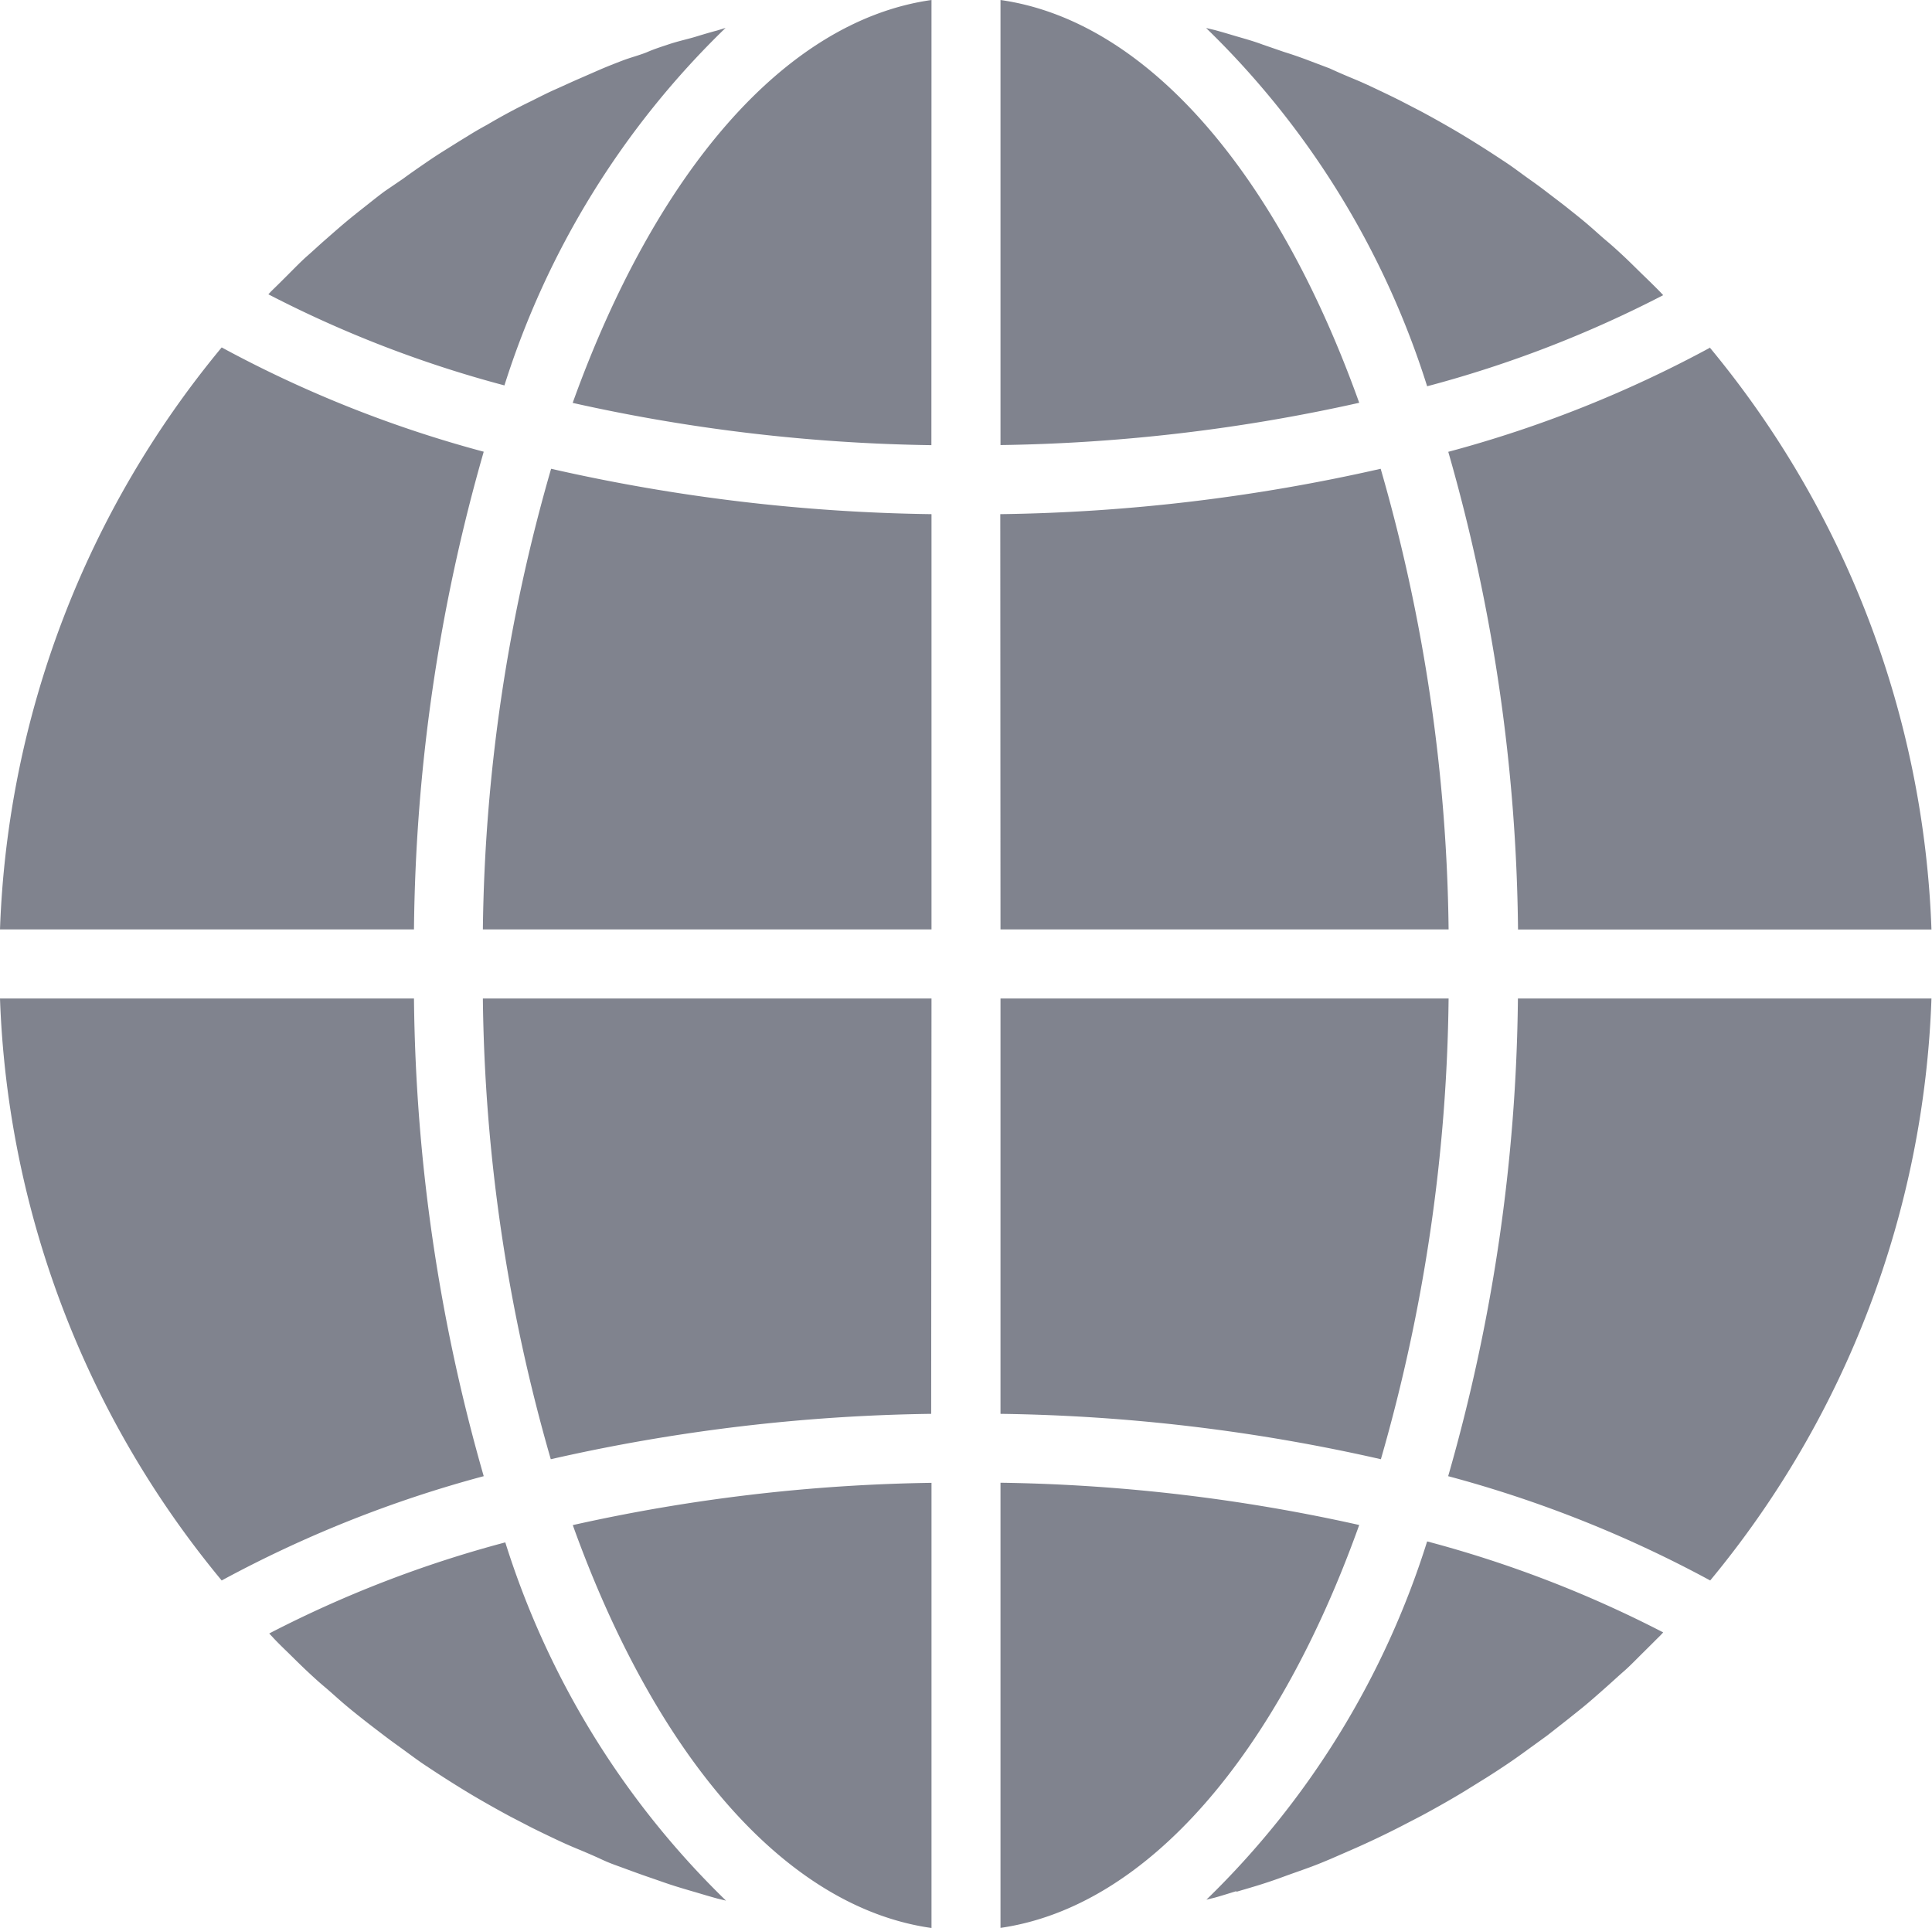 <svg xmlns="http://www.w3.org/2000/svg" width="18.005" height="17.969" viewBox="0 0 18.005 17.969">
  <g id="Group_106774" data-name="Group 106774" transform="translate(0 -0.316)">
    <path id="Path_49516" data-name="Path 49516" d="M9.324,18.284c1.377-.2,2.584-1.633,3.343-3.755a16.342,16.342,0,0,0-3.343-.394Zm2.2-.337c.081-.024.162-.047.243-.073s.135-.045.2-.069.158-.056.237-.085.133-.052.2-.08l.229-.1q.212-.094.419-.2l.193-.1q.108-.058.215-.119t.189-.111l.208-.129q.093-.059.184-.12t.2-.141l.178-.129.195-.153c.057-.046.115-.091.171-.138s.126-.109.188-.164.11-.1.163-.146.121-.117.181-.176.1-.1.155-.154l.028-.03a10.815,10.815,0,0,0-2.2-.848,7.985,7.985,0,0,1-2.057,3.339l.078-.019c.069-.019.136-.041.2-.06ZM18,9.622H14.146a16.687,16.687,0,0,1-.65,4.452,11.191,11.191,0,0,1,2.442.972A8.99,8.99,0,0,0,18,9.622ZM9.324,8.978H13.5a16.1,16.1,0,0,0-.633-4.293,16.949,16.949,0,0,1-3.545.423Zm0-8.662V4.464a16.354,16.354,0,0,0,3.343-.394C11.908,1.949,10.7.512,9.324.316Zm0,13.177a16.96,16.96,0,0,1,3.545.423A16.1,16.1,0,0,0,13.5,9.622H9.324Zm6.615-9.938a11.191,11.191,0,0,1-2.442.972,16.687,16.687,0,0,1,.65,4.452H18a8.993,8.993,0,0,0-2.066-5.424ZM15.5,3.067l-.028-.03c-.051-.052-.1-.1-.156-.154s-.119-.118-.181-.176-.108-.1-.163-.146-.125-.111-.189-.165-.113-.092-.169-.137-.13-.1-.2-.154-.117-.087-.176-.129-.135-.1-.2-.143-.121-.08-.182-.119-.139-.088-.21-.131-.125-.074-.188-.11-.144-.081-.217-.12l-.193-.1c-.074-.037-.149-.073-.225-.109s-.13-.061-.2-.09-.153-.064-.23-.1L12.2.881Q12.085.837,11.966.8l-.2-.069C11.684.7,11.6.677,11.521.654c-.067-.02-.134-.04-.2-.058L11.24.577A7.985,7.985,0,0,1,13.3,3.916,10.8,10.8,0,0,0,15.5,3.067ZM0,8.978H3.858a16.693,16.693,0,0,1,.65-4.452,11.177,11.177,0,0,1-2.442-.972A8.99,8.99,0,0,0,0,8.978Zm8.681,9.306V14.136a16.354,16.354,0,0,0-3.343.394C6.1,16.652,7.3,18.089,8.681,18.285Zm0-8.662H4.5a16.092,16.092,0,0,0,.633,4.294,16.937,16.937,0,0,1,3.545-.423Zm0-9.306C7.3.512,6.1,1.949,5.337,4.071a16.332,16.332,0,0,0,3.343.394Zm0,4.792a16.949,16.949,0,0,1-3.545-.423A16.091,16.091,0,0,0,4.5,8.978H8.681ZM6.762.576,6.684.6c-.068.018-.135.038-.2.058S6.319.7,6.238.727,6.1.772,6.035.8,5.878.851,5.8.881s-.134.052-.2.08l-.229.1c-.066.029-.132.06-.2.09s-.148.071-.222.108q-.207.1-.408.219-.1.054-.19.111c-.07.042-.139.086-.208.129s-.123.079-.184.121-.135.093-.2.141L3.583,2.1c-.066.049-.129.1-.195.152s-.115.091-.171.138-.125.108-.188.163-.11.1-.164.147-.121.116-.18.175-.1.1-.156.154l-.028.03a10.8,10.8,0,0,0,2.2.849A7.982,7.982,0,0,1,6.762.576ZM2.684,15.718c.06.059.119.118.181.176s.108.1.163.146.125.111.189.165.112.092.169.137.129.1.2.154.117.086.176.129.135.1.2.143.121.08.182.119.139.088.21.131.125.074.188.11.144.081.217.12l.193.1c.074.037.149.073.225.109s.13.06.2.089.153.064.23.1.132.054.2.079.157.058.236.085.134.047.2.069.161.05.244.074c.067.02.134.04.2.058l.079.019a7.987,7.987,0,0,1-2.057-3.339,10.8,10.8,0,0,0-2.2.849l.028.03C2.579,15.616,2.631,15.667,2.684,15.718Zm-.618-.672a11.193,11.193,0,0,1,2.442-.972,16.693,16.693,0,0,1-.65-4.452H0a8.992,8.992,0,0,0,2.066,5.424Zm0,0" fill="#80838e"/>
  </g>
</svg>
